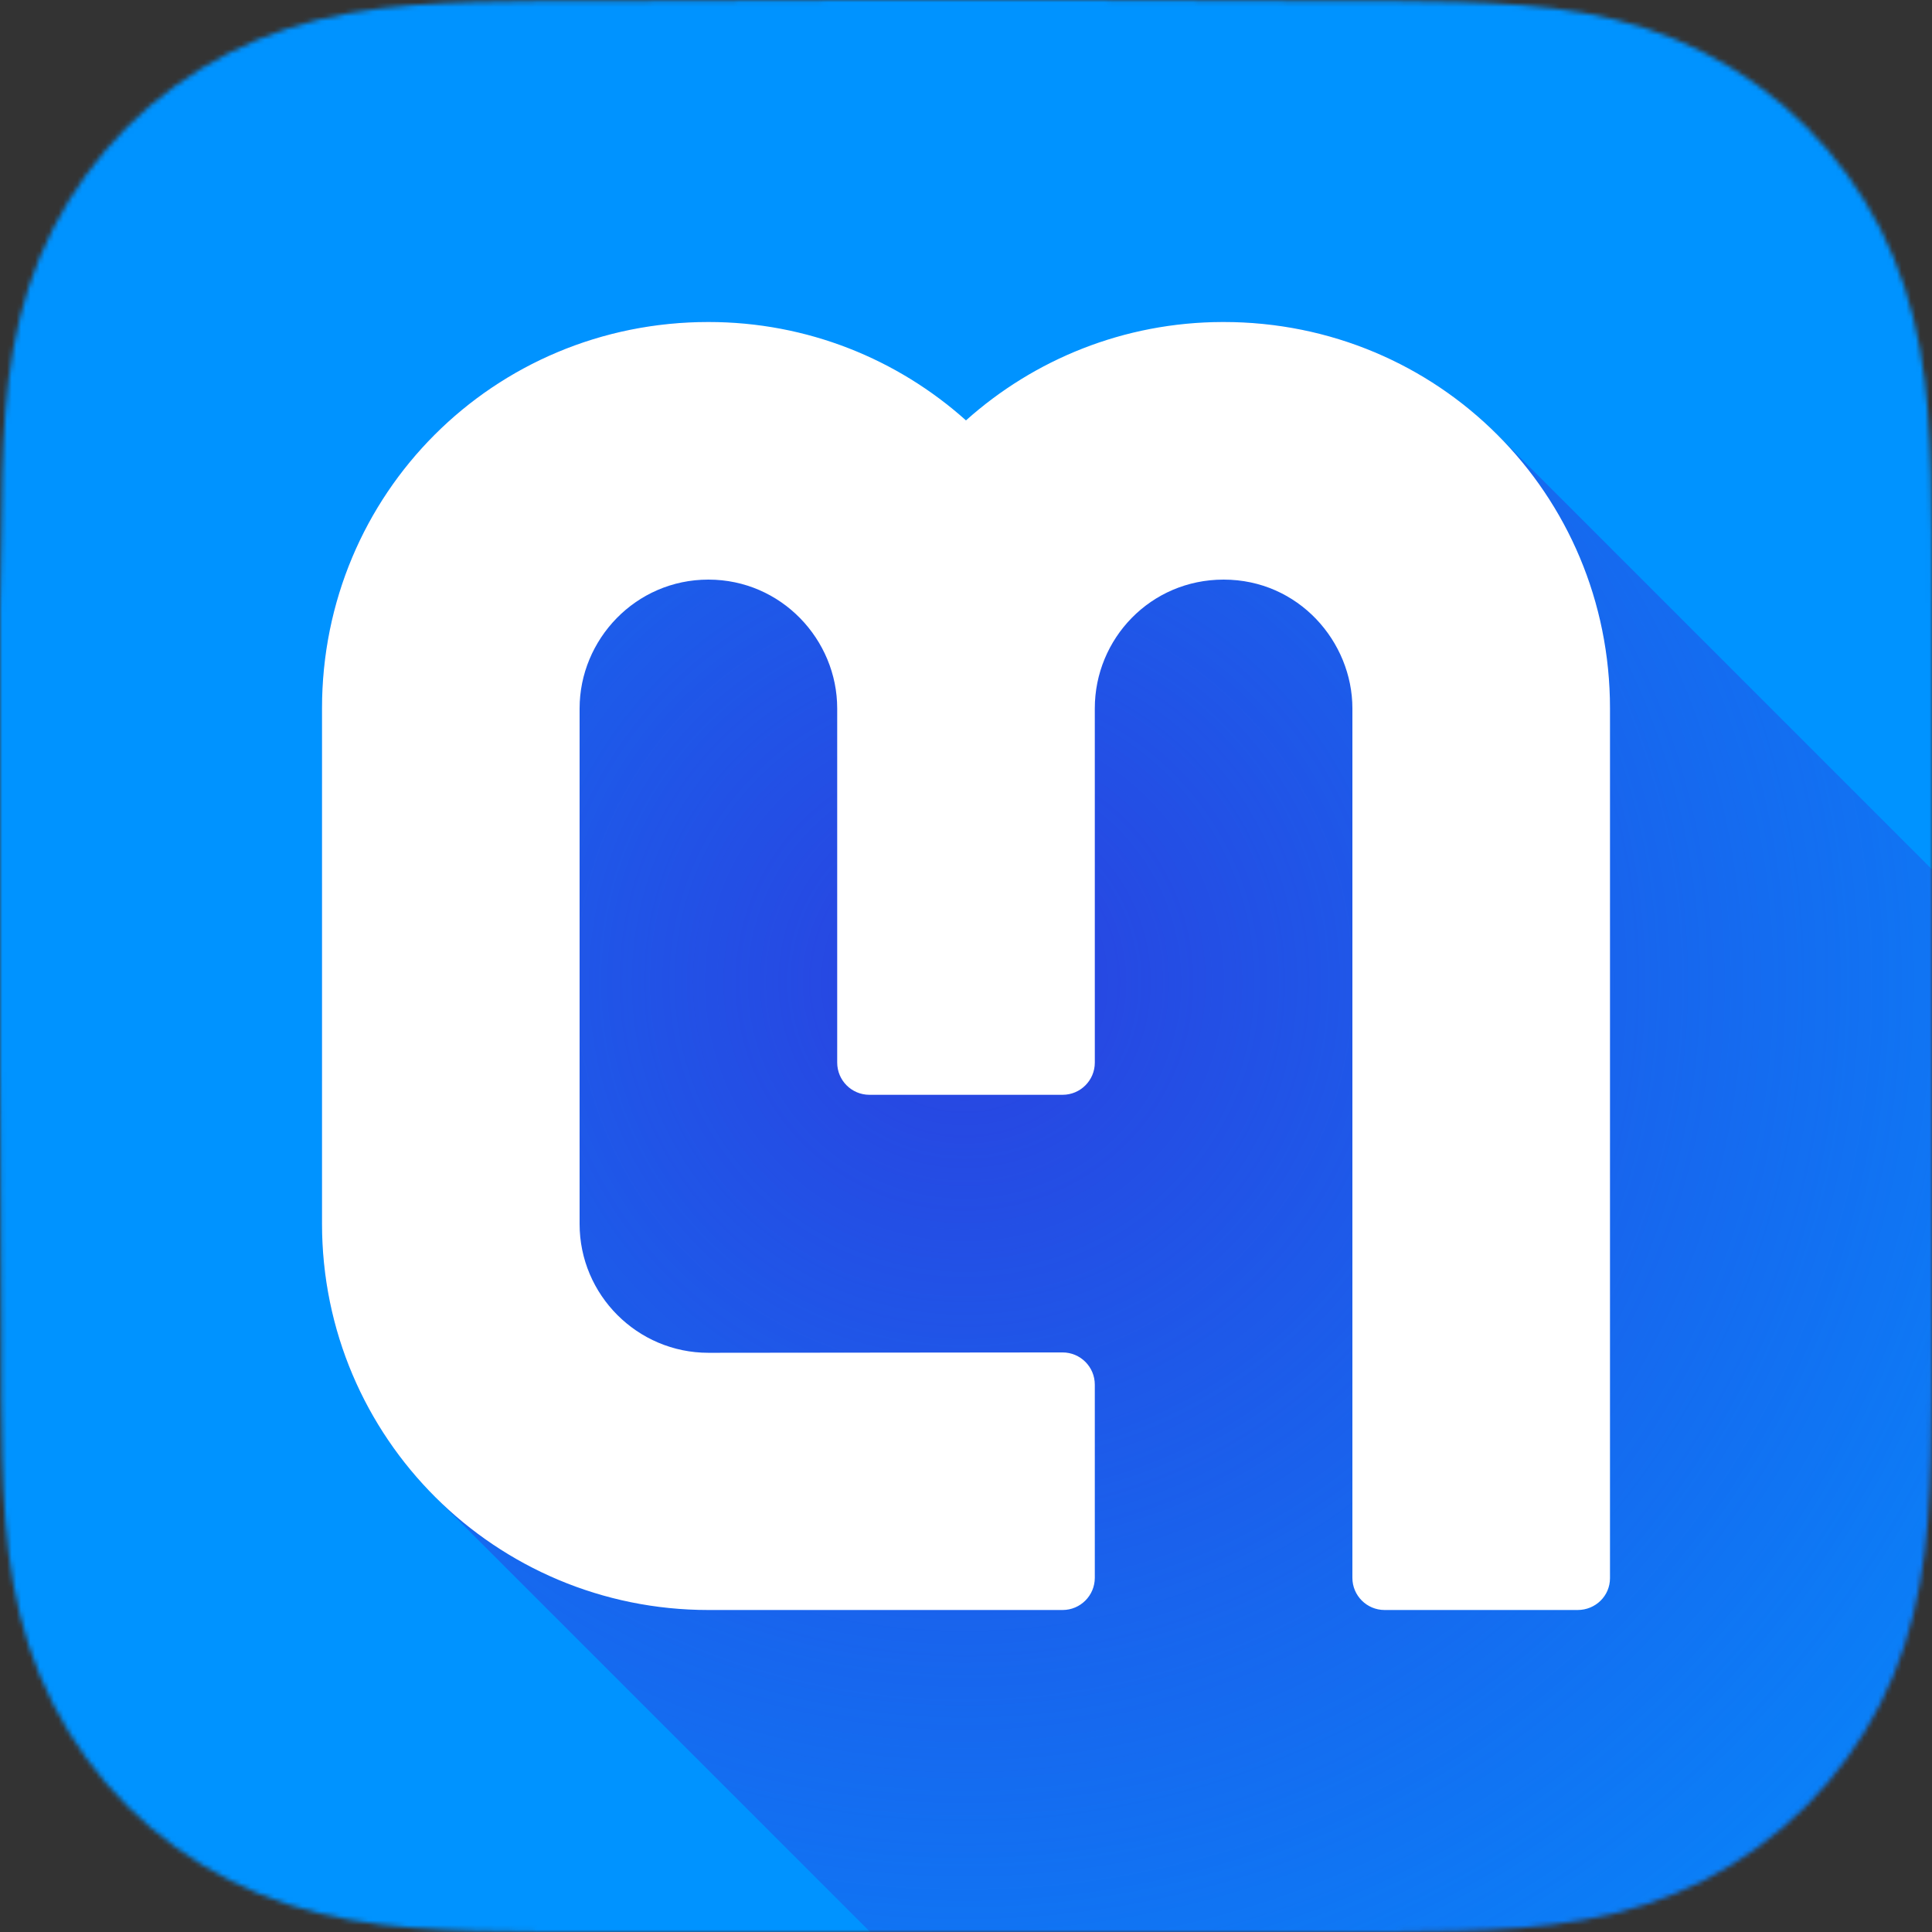 <svg width="412" height="412" viewBox="0 0 412 412" fill="none" xmlns="http://www.w3.org/2000/svg">
<rect x="0" y="0" width="412" height="412" fill="#333333" stroke="none"/>
<mask id="mask0_478_3996" style="mask-type:alpha" maskUnits="userSpaceOnUse" x="0" y="0" width="412" height="412">
<path fill-rule="evenodd" clip-rule="evenodd" d="M412 128.314C412 123.423 412 118.531 411.972 113.64C411.947 109.519 411.9 105.4 411.788 101.281C411.546 92.305 411.016 83.251 409.42 74.375C407.801 65.37 405.157 56.99 400.991 48.808C396.895 40.767 391.544 33.408 385.16 27.029C378.778 20.649 371.417 15.302 363.373 11.209C355.183 7.041 346.793 4.398 337.779 2.78C328.902 1.186 319.846 0.657 310.869 0.415C306.748 0.303 302.626 0.256 298.504 0.231C293.61 0.201 288.716 0.203 283.822 0.203L226.998 0H184.499L128.681 0.203C123.777 0.203 118.874 0.201 113.97 0.231C109.839 0.256 105.71 0.303 101.581 0.415C92.583 0.657 83.507 1.187 74.608 2.782C65.582 4.4 57.18 7.042 48.979 11.207C40.918 15.301 33.541 20.648 27.145 27.029C20.75 33.408 15.39 40.765 11.286 48.805C7.108 56.99 4.459 65.376 2.836 74.385C1.238 83.258 0.709 92.309 0.465 101.281C0.354 105.4 0.306 109.52 0.281 113.64C0.251 118.532 0 124.608 0 129.5V184.544V227.499L0.254 283.713C0.254 288.611 0.252 293.509 0.281 298.407C0.306 302.533 0.354 306.658 0.466 310.783C0.709 319.771 1.239 328.837 2.839 337.726C4.461 346.742 7.11 355.135 11.284 363.327C15.388 371.38 20.75 378.748 27.145 385.136C33.541 391.525 40.915 396.879 48.975 400.978C57.181 405.151 65.587 407.798 74.619 409.418C83.513 411.014 92.587 411.544 101.581 411.786C105.71 411.898 109.84 411.945 113.971 411.97C118.874 412 123.777 412 128.681 412H185.003H227.608H283.822C288.716 412 293.61 412 298.504 411.97C302.626 411.945 306.748 411.898 310.869 411.786C319.849 411.543 328.908 411.014 337.789 409.416C346.798 407.796 355.184 405.15 363.369 400.98C371.415 396.881 378.777 391.526 385.16 385.136C391.543 378.749 396.893 371.382 400.989 363.33C405.158 355.134 407.802 346.738 409.422 337.715C411.017 328.83 411.546 319.767 411.788 310.783C411.9 306.658 411.947 302.533 411.972 298.407C412 293.509 412 288.611 412 283.713C412 283.713 412 228.492 412 227.499V184.499C412 183.766 412 128.314 412 128.314Z" fill="white"></path>
</mask>
<g mask="url(#mask0_478_3996)">
<rect width="412" height="412" fill="#0093FF"></rect>
<path d="M618 391.403V618H391.569L92.785 319.215C77.901 304.344 68.667 283.778 68.667 260.933C68.666 232.636 68.667 151.067 68.667 151.067C68.663 105.289 105.286 68.666 151.064 68.666C170.695 68.666 188.412 77.806 202.567 89.266C204.379 90.734 207.303 90.734 209.116 89.266C223.206 77.858 241.134 68.729 260.662 68.667C260.751 68.667 260.841 68.666 260.93 68.666C283.82 68.666 304.421 77.822 319.299 92.7L618 391.403Z" fill="url(#paint0_radial_478_3996)"></path>
<path d="M260.93 68.666C260.84 68.666 260.751 68.667 260.661 68.667C239.662 68.734 220.513 76.656 205.996 89.648C191.418 76.6 172.167 68.666 151.063 68.666C105.285 68.666 68.663 105.289 68.667 151.066C68.667 151.066 68.666 232.636 68.667 260.933C68.667 306.711 105.743 343.333 151.063 343.333H226.6C230.392 343.333 233.467 340.259 233.467 336.466V295.274C233.467 291.478 230.388 288.403 226.593 288.407L151.067 288.485C135.897 288.485 123.6 276.125 123.6 261.018V151.066C123.6 136.418 135.502 123.6 151.067 123.6C166.631 123.6 178.533 136.418 178.533 151.066V226.6C178.533 230.392 181.608 233.466 185.4 233.466L226.603 233.466C230.396 233.466 233.47 230.392 233.47 226.6L233.467 151.066C233.467 136.189 245.369 123.6 260.933 123.6C276.956 123.6 288.4 136.875 288.4 151.066C288.4 152.998 288.398 244.827 288.397 299.299L288.397 336.466C288.397 340.259 291.471 343.333 295.263 343.333H336.429C340.236 343.333 343.333 340.343 343.332 336.536C343.331 302.372 343.333 151.066 343.333 151.066C343.333 105.289 306.707 68.666 260.93 68.666Z" fill="white"></path>
</g>
<defs>
<radialGradient id="paint0_radial_478_3996" cx="0" cy="0" r="1" gradientUnits="userSpaceOnUse" gradientTransform="translate(204.97 208.746) rotate(45) scale(338.911 338.94)">
<stop stop-color="#2A42E0"></stop>
<stop offset="1" stop-color="#2A42E0" stop-opacity="0"></stop>
</radialGradient>
</defs>
</svg>